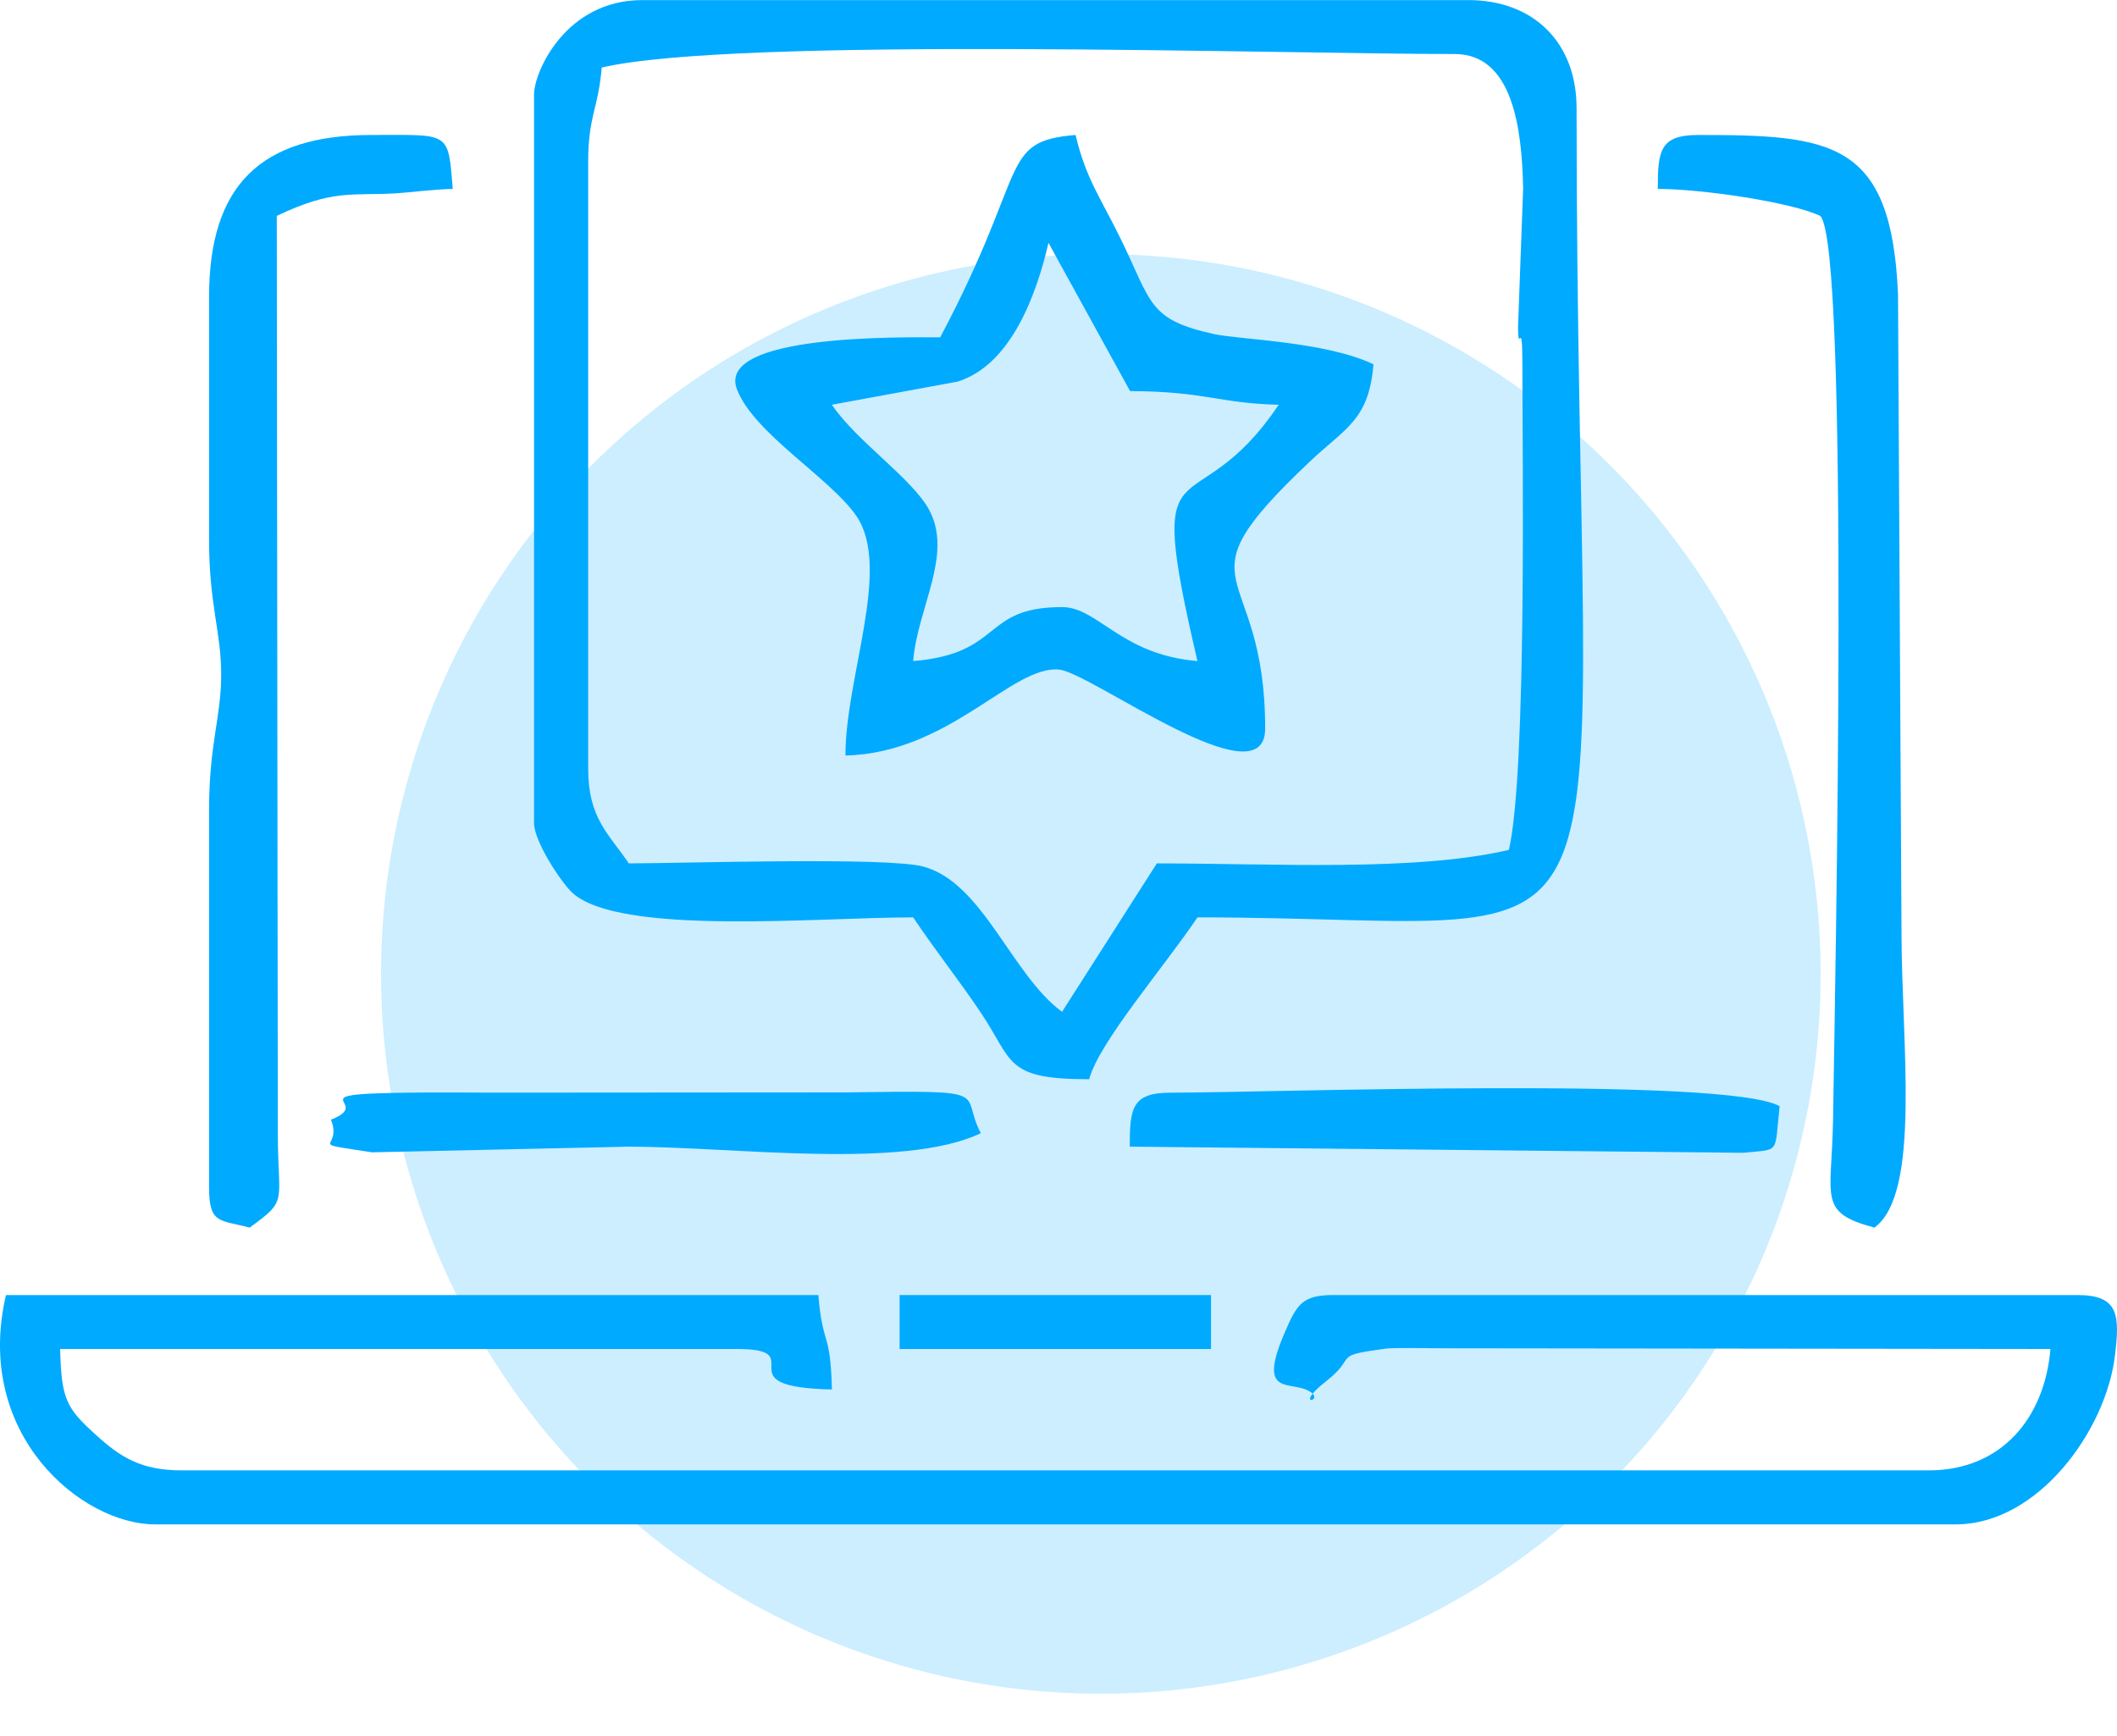 <svg width="50" height="41" viewBox="0 0 50 41" fill="none" xmlns="http://www.w3.org/2000/svg">
<circle cx="26" cy="23.002" r="17" fill="#CCEEFF"/>
<path fill-rule="evenodd" clip-rule="evenodd" d="M3.659 36.002H46.189C48.144 36.002 49.737 33.776 49.95 32.027C50.066 31.074 50.056 30.586 49.067 30.586H31.48C30.755 30.586 30.626 30.818 30.35 31.455C29.715 32.921 30.386 32.634 30.84 32.816C31.425 33.063 30.459 33.295 31.318 32.624C32.098 32.014 31.407 32.029 32.742 31.849C32.886 31.83 33.813 31.84 34.02 31.843L48.428 31.86C48.292 33.484 47.276 34.727 45.55 34.727H4.299C3.324 34.727 2.843 34.413 2.264 33.887C1.577 33.264 1.447 33.059 1.421 31.86H17.409C19.214 31.86 17.015 32.758 19.648 32.816C19.616 31.416 19.431 31.824 19.328 30.586H0.141C-0.631 33.889 1.935 36.002 3.659 36.002Z" fill="#00AAFF"/>
<path fill-rule="evenodd" clip-rule="evenodd" d="M35.956 8.604C35.956 10.637 36.066 18.238 35.637 20.073C33.401 20.592 30.062 20.391 27.323 20.391L25.084 23.896C23.894 23.027 23.217 20.847 21.81 20.467C20.946 20.233 16.116 20.391 14.851 20.391C14.387 19.701 13.892 19.331 13.892 18.161V3.825C13.892 2.727 14.128 2.591 14.212 1.595C17.388 0.858 30.19 1.276 34.358 1.276C35.724 1.276 35.945 3.02 35.974 4.449L35.854 7.715C35.857 8.434 35.956 7.417 35.956 8.604ZM12.613 2.232V19.436C12.613 19.881 13.268 20.857 13.516 21.084C14.633 22.106 19.31 21.666 21.567 21.666C22.094 22.451 22.658 23.161 23.157 23.904C23.942 25.07 23.715 25.489 25.724 25.489C25.958 24.615 27.489 22.846 28.282 21.666C39.307 21.666 37.236 24.136 37.236 2.551C37.236 1.009 36.224 0.002 34.677 0.002H15.171C13.357 0.002 12.613 1.7 12.613 2.232Z" fill="#00AAFF"/>
<path fill-rule="evenodd" clip-rule="evenodd" d="M19.648 9.559L22.616 9.013C23.89 8.615 24.483 6.939 24.764 5.736L26.691 9.237C28.456 9.241 28.809 9.529 30.201 9.559C28.153 12.605 26.99 10.087 28.282 15.613C26.469 15.462 25.934 14.338 25.084 14.338C23.17 14.338 23.713 15.435 21.567 15.613C21.672 14.353 22.504 13.121 21.956 12.063C21.568 11.314 20.233 10.43 19.648 9.559ZM22.206 7.967C21.373 7.967 16.903 7.878 17.405 9.193C17.805 10.24 19.621 11.296 20.228 12.189C21.064 13.416 19.968 15.98 19.968 17.843C22.427 17.788 23.915 15.696 25.021 15.815C25.783 15.898 29.881 18.962 29.881 17.206C29.881 13.178 27.695 13.974 30.921 10.915C31.789 10.092 32.328 9.93 32.439 8.604C31.307 8.063 29.278 8.022 28.678 7.891C27.112 7.549 27.208 7.153 26.466 5.634C26.004 4.69 25.645 4.22 25.404 3.188C23.588 3.338 24.32 3.986 22.206 7.967Z" fill="#00AAFF"/>
<path fill-rule="evenodd" clip-rule="evenodd" d="M4.938 7.011V12.745C4.938 14.288 5.224 14.919 5.224 15.931C5.224 16.943 4.938 17.574 4.938 19.117V28.037C4.938 28.919 5.185 28.803 5.897 28.993C6.816 28.322 6.565 28.446 6.562 26.788L6.537 5.099C7.865 4.464 8.306 4.626 9.35 4.566C9.694 4.546 10.197 4.473 10.694 4.462C10.579 3.086 10.642 3.188 8.775 3.188C6.144 3.188 4.938 4.389 4.938 7.011Z" fill="#00AAFF"/>
<path fill-rule="evenodd" clip-rule="evenodd" d="M39.154 4.462C40.205 4.462 42.319 4.778 42.991 5.099C43.69 5.795 43.344 23.212 43.293 26.463C43.264 28.293 42.922 28.634 44.271 28.993C45.38 28.183 44.91 24.64 44.91 21.984L44.828 6.948C44.672 3.326 43.269 3.188 40.114 3.188C39.203 3.188 39.154 3.557 39.154 4.462Z" fill="#00AAFF"/>
<path fill-rule="evenodd" clip-rule="evenodd" d="M26.683 27.081L41.168 27.226C42.057 27.131 41.905 27.288 42.032 26.126C40.767 25.418 29.909 25.807 27.642 25.807C26.732 25.807 26.683 26.176 26.683 27.081Z" fill="#00AAFF"/>
<path fill-rule="evenodd" clip-rule="evenodd" d="M7.816 26.444C8.11 27.169 7.152 26.962 8.786 27.215L14.851 27.081C17.289 27.081 21.336 27.637 23.166 26.763C22.641 25.776 23.596 25.748 19.974 25.8L11.652 25.806C6.094 25.771 9.069 25.96 7.816 26.444Z" fill="#00AAFF"/>
<path fill-rule="evenodd" clip-rule="evenodd" d="M21.247 31.86H28.602V30.586H21.247V31.86Z" fill="#00AAFF"/>
</svg>
